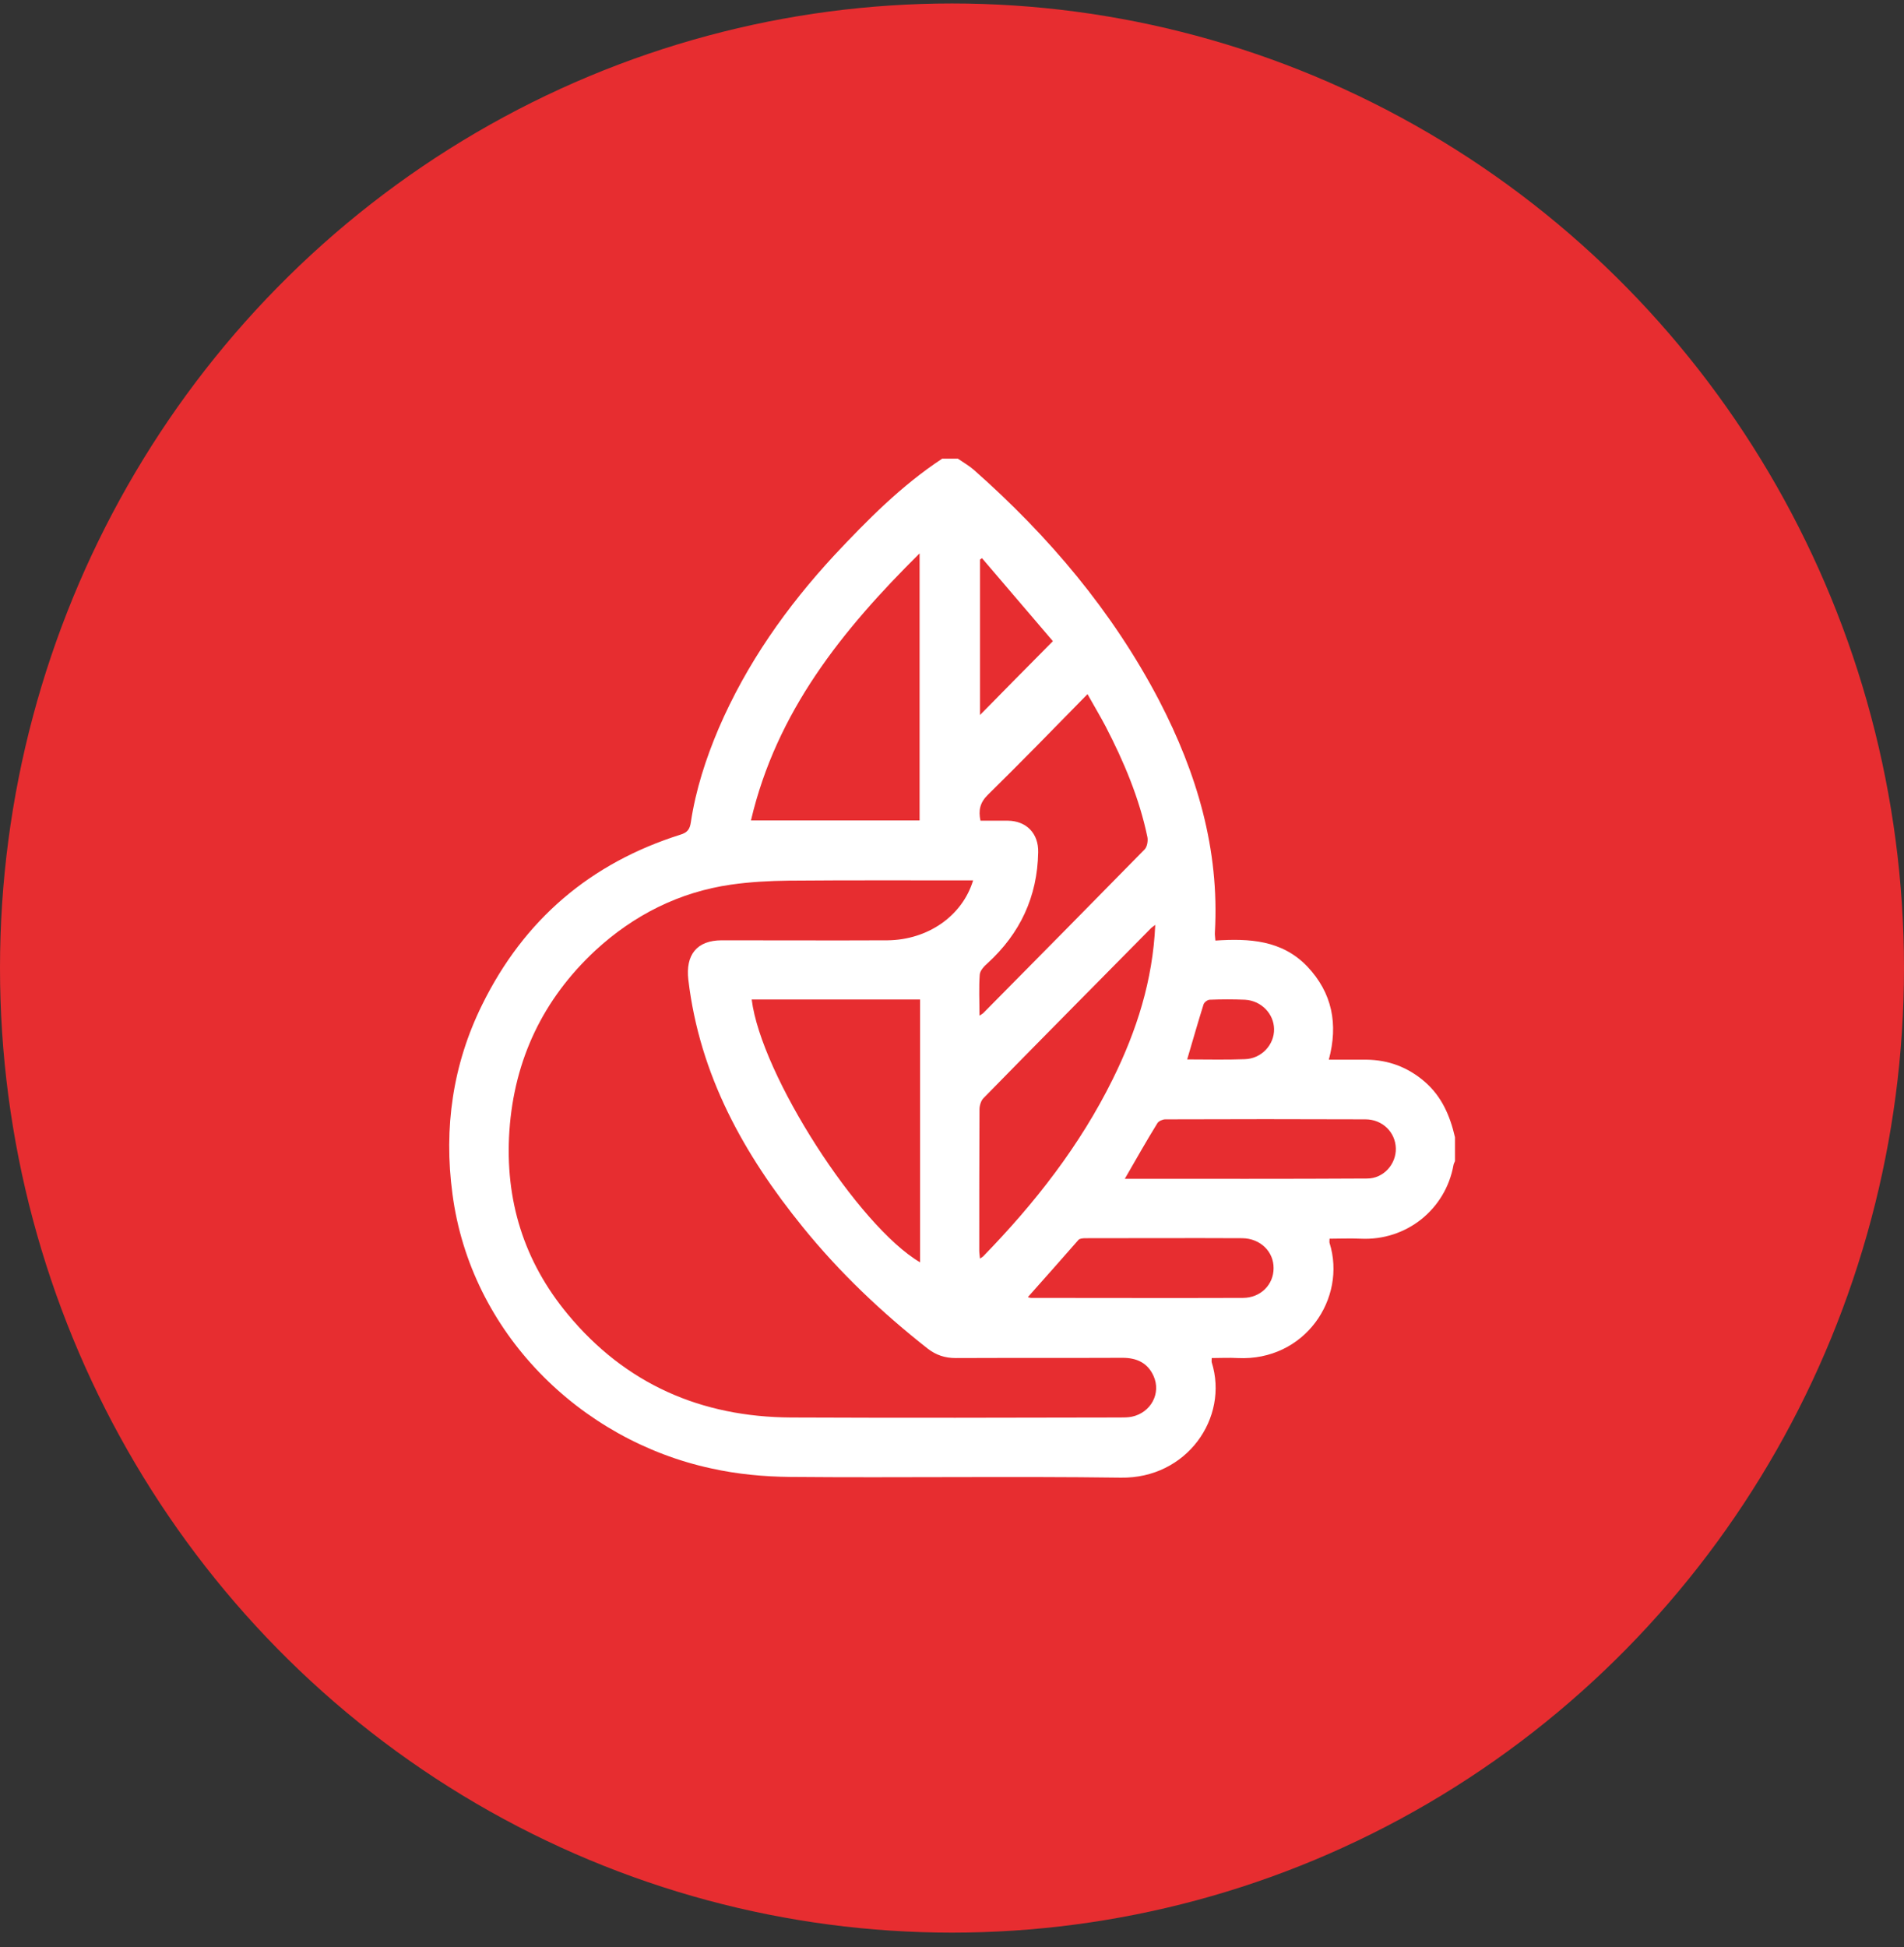 <svg width="89" height="91" viewBox="0 0 89 91" fill="none" xmlns="http://www.w3.org/2000/svg">
<rect x="0" y="0" width="89" height="91" fill="#333333" stroke="none"/>
<ellipse cx="44.5" cy="45.242" rx="44.5" ry="45.08" fill="#E72D30"/>
<g clip-path="url(#clip0_262_2022)">
<path d="M44.041 21.436C44.282 21.436 44.534 21.436 44.775 21.436C45.028 21.61 45.292 21.761 45.521 21.959C49.021 25.05 52.004 28.571 54.185 32.743C55.94 36.125 57.007 39.681 56.789 43.562C56.778 43.679 56.801 43.795 56.812 43.958C58.396 43.853 59.922 43.934 61.104 45.166C62.274 46.398 62.561 47.862 62.114 49.524C62.745 49.524 63.307 49.524 63.869 49.524C64.902 49.536 65.808 49.873 66.6 50.558C67.392 51.244 67.782 52.15 68.011 53.15C68.011 53.522 68.011 53.894 68.011 54.266C67.989 54.324 67.954 54.382 67.943 54.44C67.575 56.52 65.74 57.996 63.594 57.891C63.112 57.868 62.63 57.891 62.148 57.891C62.148 57.996 62.136 58.042 62.148 58.089C62.963 60.68 60.989 63.621 57.856 63.469C57.455 63.446 57.042 63.469 56.64 63.469C56.64 63.574 56.629 63.632 56.64 63.667C57.455 66.27 55.47 69.106 52.395 69.059C47.242 68.99 42.09 69.071 36.938 69.025C35.71 69.013 34.46 68.897 33.255 68.629C27.105 67.305 21.998 62.273 21.149 55.8C20.736 52.708 21.161 49.745 22.538 46.956C24.5 42.97 27.609 40.332 31.809 39.007C32.119 38.914 32.245 38.763 32.291 38.437C32.52 36.915 32.991 35.462 33.588 34.056C34.896 31.011 36.778 28.35 39.004 25.945C40.553 24.294 42.136 22.691 44.041 21.436ZM45.487 41.145C42.584 41.145 39.727 41.133 36.869 41.157C35.974 41.168 35.068 41.215 34.173 41.343C31.752 41.691 29.629 42.761 27.827 44.422C25.395 46.688 24.041 49.501 23.811 52.848C23.593 56.078 24.488 58.949 26.531 61.413C29.239 64.69 32.784 66.224 36.973 66.247C42.102 66.27 47.219 66.259 52.349 66.247C52.532 66.247 52.716 66.247 52.899 66.212C53.794 66.026 54.288 65.12 53.921 64.306C53.645 63.69 53.129 63.458 52.475 63.458C49.87 63.469 47.277 63.458 44.672 63.469C44.167 63.469 43.754 63.33 43.364 63.028C41.218 61.343 39.245 59.472 37.523 57.345C34.77 53.952 32.704 50.245 32.176 45.794C32.039 44.632 32.566 43.946 33.737 43.946C36.319 43.946 38.912 43.958 41.494 43.946C43.376 43.923 44.982 42.807 45.487 41.145ZM42.985 38.344C42.985 34.184 42.985 30.07 42.985 25.863C39.371 29.443 36.296 33.254 35.102 38.344C37.776 38.344 40.369 38.344 42.985 38.344ZM43.008 46.712C40.369 46.712 37.753 46.712 35.137 46.712C35.573 50.233 40.128 57.31 43.008 58.995C43.008 54.87 43.008 50.756 43.008 46.712ZM45.785 47.467C45.888 47.397 45.934 47.374 45.957 47.351C48.482 44.806 50.995 42.249 53.508 39.693C53.622 39.576 53.668 39.297 53.634 39.123C53.255 37.298 52.532 35.59 51.683 33.952C51.419 33.452 51.132 32.975 50.834 32.441C49.251 34.056 47.724 35.625 46.175 37.147C45.808 37.508 45.728 37.868 45.831 38.356C46.267 38.356 46.692 38.356 47.116 38.356C47.977 38.368 48.55 38.949 48.528 39.832C48.493 41.912 47.678 43.632 46.164 45.015C46.003 45.154 45.808 45.364 45.797 45.55C45.751 46.154 45.785 46.781 45.785 47.467ZM54.001 43.225C53.898 43.307 53.852 43.33 53.817 43.365C51.201 46.014 48.574 48.664 45.969 51.325C45.854 51.441 45.785 51.674 45.785 51.848C45.774 54.045 45.774 56.253 45.774 58.449C45.774 58.565 45.797 58.682 45.808 58.821C45.888 58.763 45.923 58.751 45.957 58.716C48.367 56.241 50.478 53.545 52.016 50.431C53.129 48.176 53.886 45.828 54.001 43.225ZM52.578 55.091C56.388 55.091 60.151 55.102 63.904 55.079C64.684 55.079 65.269 54.393 65.246 53.661C65.223 52.917 64.626 52.313 63.823 52.313C60.702 52.301 57.593 52.301 54.471 52.313C54.345 52.313 54.162 52.395 54.104 52.487C53.588 53.324 53.106 54.172 52.578 55.091ZM48.046 60.622C48.114 60.646 48.16 60.657 48.195 60.657C51.499 60.657 54.804 60.669 58.097 60.657C58.924 60.657 59.532 60.041 59.532 59.274C59.543 58.496 58.912 57.88 58.074 57.868C55.63 57.856 53.186 57.868 50.742 57.868C50.627 57.868 50.467 57.88 50.409 57.949C49.618 58.844 48.849 59.727 48.046 60.622ZM49.216 29.965C48.137 28.699 47.024 27.397 45.9 26.084C45.865 26.107 45.843 26.131 45.808 26.154C45.808 28.594 45.808 31.023 45.808 33.417C46.91 32.301 48.023 31.163 49.216 29.965ZM55.493 49.512C56.422 49.512 57.306 49.536 58.189 49.501C58.969 49.478 59.566 48.827 59.555 48.095C59.543 47.374 58.958 46.77 58.201 46.723C57.65 46.7 57.099 46.7 56.548 46.723C56.445 46.723 56.296 46.84 56.261 46.932C55.998 47.769 55.757 48.618 55.493 49.512Z" fill="white"/>
</g>
<defs>
<clipPath id="clip0_262_2022">
<rect width="47" height="47.612" fill="white" transform="translate(21 21.436)"/>
</clipPath>
</defs>
</svg>
